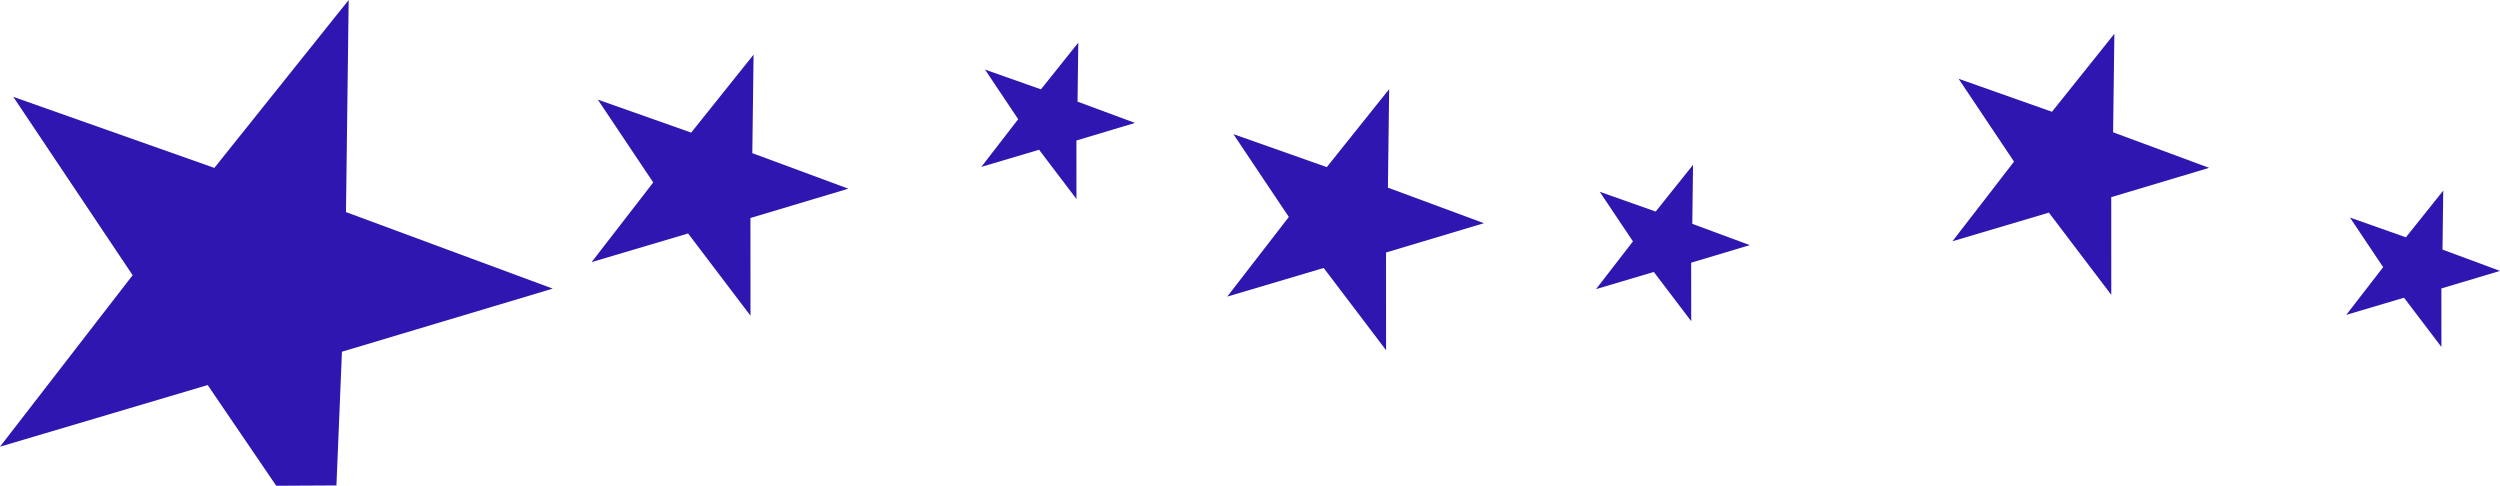 <?xml version="1.0" encoding="UTF-8" standalone="no"?>
<!-- Created with Inkscape (http://www.inkscape.org/) -->

<svg
   xmlns:dc="http://purl.org/dc/elements/1.1/"
   xmlns:cc="http://creativecommons.org/ns#"
   xmlns:rdf="http://www.w3.org/1999/02/22-rdf-syntax-ns#"
   xmlns:svg="http://www.w3.org/2000/svg"
   xmlns="http://www.w3.org/2000/svg"
   version="1.1"
   width="463.193"
   height="90"
   viewBox="0 0 463.193 90"
   id="Layer_1"
   xml:space="preserve"><defs
   id="defs11"><linearGradient
     id="linearGradient5202"><stop
       id="stop5204"
       style="stop-color:#000000;stop-opacity:1"
       offset="0" /></linearGradient></defs>
<g
   transform="translate(-527.829,-445.665)"
   id="g3">
	<path
   d="m 542.338,558.088 -9.799,-14.398 -30.996,9.199 19.798,-25.597 -17.798,-26.597 29.996,10.599 19.998,-24.997 -0.4,31.596 30.796,11.398 -31.396,9.398 -0.799,19.348 -9.4,0.051 z"
   id="path5"
   style="fill:none" />
	
<g
   id="g3813"><path
     d="m 579.008,535.665 11.154,-0.06 1.022,-24.777 39.052,-11.689 -38.304,-14.179 0.498,-39.295 -24.886,31.106 -37.255,-13.163 22.114,33.044 -24.574,31.772 38.477,-11.42 z"
     id="path7"
     style="fill:#3016B0;fill-opacity:1;stroke:none" /><path
     d="m 666.878,504.155 c 0,0 0,-6.407 -0.009,-18.102 l 18.137,-5.429 -17.79,-6.585 0.232,-18.251 -11.558,14.447 -17.303,-6.114 10.271,15.347 -11.413,14.757 17.871,-5.304 z"
     id="path3774"
     style="fill:#3016B0;fill-opacity:1;stroke:none" /><path
     d="m 919.002,500.294 c 0,0 0,-6.407 -0.009,-18.102 l 18.137,-5.429 -17.79,-6.585 0.232,-18.251 -11.558,14.447 -17.303,-6.114 10.271,15.347 -11.413,14.757 17.871,-5.304 z"
     id="path3799"
     style="fill:#3016B0;fill-opacity:1;stroke:none" /><path
     d="m 784.639,510.549 c 0,0 0,-6.407 -0.009,-18.102 l 18.137,-5.429 -17.79,-6.585 0.232,-18.251 -11.558,14.447 -17.303,-6.114 10.271,15.347 -11.413,14.757 17.871,-5.304 z"
     id="path3801"
     style="fill:#3016B0;fill-opacity:1;stroke:none" /><path
     d="m 727.272,482.533 c 0,0 0,-3.837 -0.009,-10.841 l 10.863,-3.252 -10.655,-3.944 0.139,-10.93 -6.922,8.652 -10.363,-3.662 6.151,9.192 -6.836,8.838 10.703,-3.177 z"
     id="path3807"
     style="fill:#3016B0;fill-opacity:1;stroke:none" /><path
     d="m 980.168,509.947 c 0,0 0,-3.837 -0.009,-10.841 l 10.863,-3.252 -10.655,-3.944 0.139,-10.93 -6.922,8.652 -10.363,-3.662 6.151,9.192 -6.836,8.838 10.703,-3.177 z"
     id="path3809"
     style="fill:#3016B0;fill-opacity:1;stroke:none" /><path
     d="m 841.172,505.174 c 0,0 0,-3.837 -0.009,-10.841 l 10.863,-3.252 -10.655,-3.944 0.139,-10.93 -6.922,8.652 -10.363,-3.662 6.151,9.192 -6.836,8.838 10.703,-3.177 z"
     id="path3811"
     style="fill:#3016B0;fill-opacity:1;stroke:none" /></g></g>
</svg>
